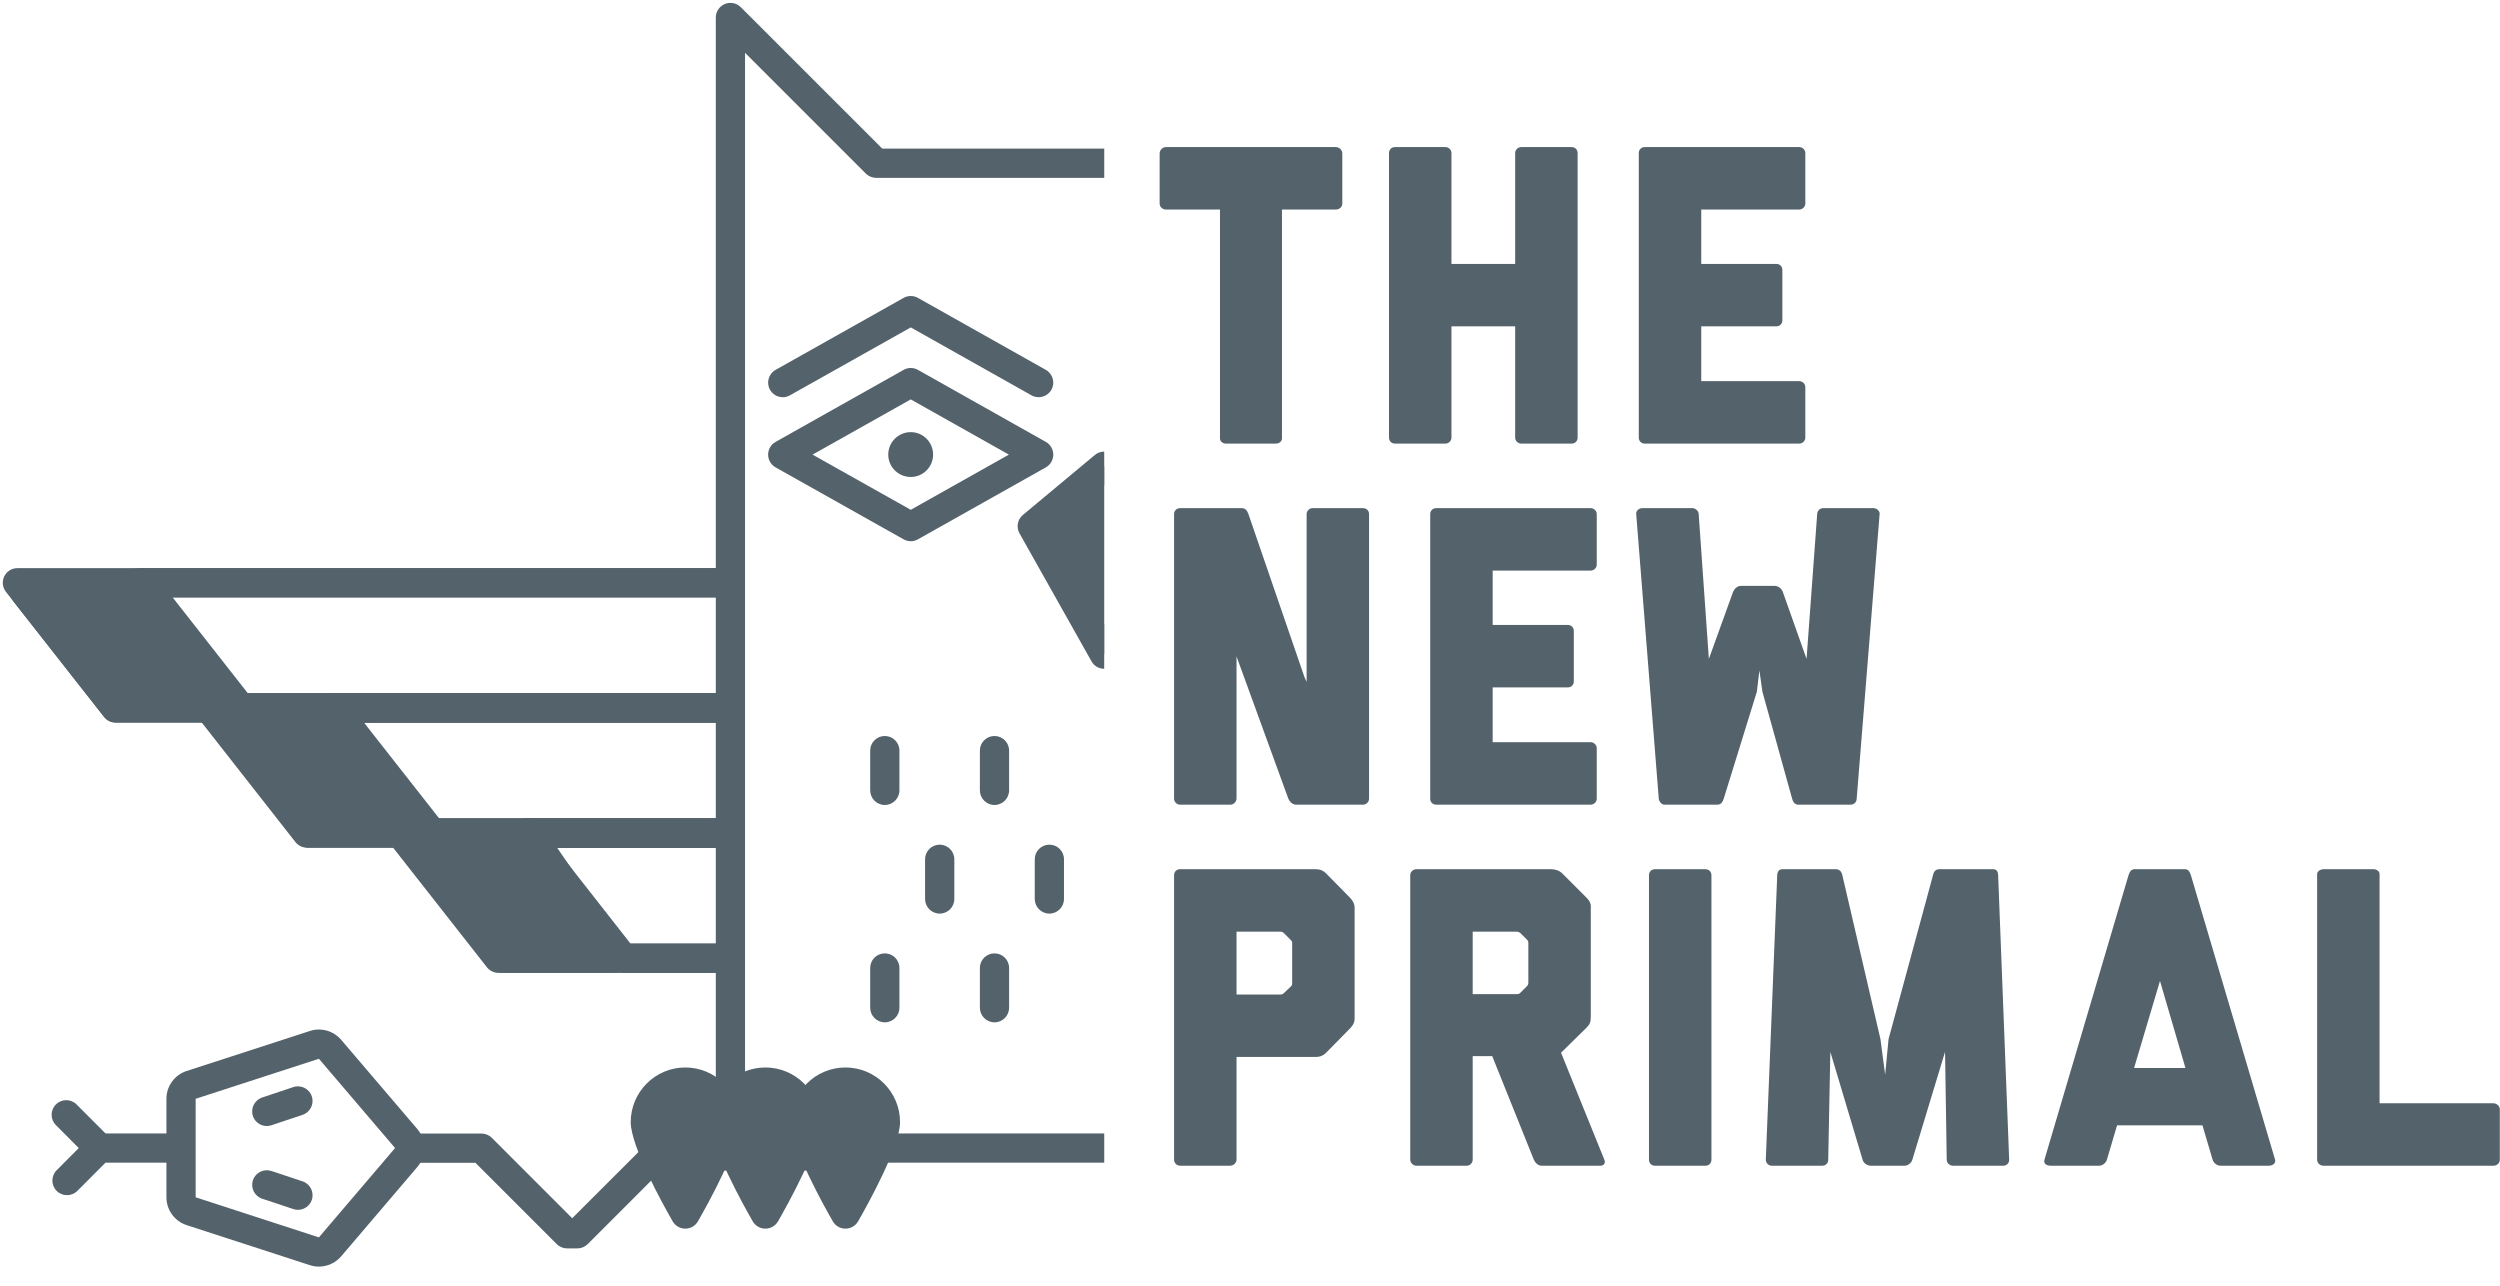 <svg width="103" height="53" viewBox="0 0 103 53" fill="none" xmlns="http://www.w3.org/2000/svg" className="has-dark-version">
<path d="M50.507 18.276C50.385 18.276 50.263 18.188 50.263 18.066V8.633H48.04C47.899 8.633 47.777 8.527 47.777 8.388V6.323C47.777 6.182 47.899 6.06 48.04 6.06H55.04C55.18 6.06 55.303 6.182 55.303 6.323V8.388C55.303 8.527 55.18 8.633 55.04 8.633H52.817V18.066C52.817 18.188 52.695 18.276 52.572 18.276H50.507Z" fill="#53626B"/>
<path d="M62.67 18.276C62.548 18.276 62.425 18.171 62.425 18.031V13.445H59.8V18.031C59.8 18.171 59.677 18.276 59.555 18.276H57.472C57.332 18.276 57.227 18.171 57.227 18.031V6.305C57.227 6.165 57.332 6.06 57.472 6.06H59.555C59.677 6.06 59.8 6.165 59.8 6.305V10.873H62.425V6.305C62.425 6.165 62.548 6.06 62.67 6.06H64.752C64.893 6.06 64.998 6.165 64.998 6.305V18.031C64.998 18.171 64.893 18.276 64.752 18.276H62.67Z" fill="#53626B"/>
<path d="M67.763 18.276C67.622 18.276 67.518 18.171 67.518 18.031V6.305C67.518 6.165 67.622 6.06 67.763 6.06H74.133C74.255 6.06 74.379 6.165 74.379 6.305V8.388C74.379 8.527 74.255 8.633 74.133 8.633H70.091V10.873H73.188C73.328 10.873 73.433 10.978 73.433 11.118V13.2C73.433 13.341 73.328 13.445 73.188 13.445H70.091V15.703H74.133C74.255 15.703 74.379 15.809 74.379 15.948V18.031C74.379 18.171 74.255 18.276 74.133 18.276H67.763Z" fill="#53626B"/>
<path d="M53.395 33.152C53.254 33.152 53.132 33.029 53.08 32.907L50.945 27.044V32.907C50.945 33.029 50.822 33.152 50.7 33.152H48.617C48.477 33.152 48.372 33.029 48.372 32.907V21.18C48.372 21.041 48.477 20.936 48.617 20.936H51.172C51.294 20.936 51.382 21.024 51.435 21.18L53.745 27.901L53.833 28.093V21.18C53.833 21.041 53.955 20.936 54.077 20.936H56.161C56.3 20.936 56.405 21.041 56.405 21.18V32.907C56.405 33.029 56.3 33.152 56.161 33.152H53.395Z" fill="#53626B"/>
<path d="M59.17 33.152C59.029 33.152 58.925 33.047 58.925 32.907V21.18C58.925 21.041 59.029 20.936 59.17 20.936H65.54C65.662 20.936 65.786 21.041 65.786 21.18V23.264C65.786 23.403 65.662 23.508 65.54 23.508H61.498V25.748H64.595C64.736 25.748 64.841 25.853 64.841 25.994V28.076C64.841 28.217 64.736 28.321 64.595 28.321H61.498V30.579H65.54C65.662 30.579 65.786 30.684 65.786 30.824V32.907C65.786 33.047 65.662 33.152 65.54 33.152H59.17Z" fill="#53626B"/>
<path d="M74.08 33.152C73.958 33.152 73.87 33.047 73.836 32.907L72.611 28.497L72.487 27.621L72.383 28.497L71.017 32.907C70.965 33.064 70.895 33.152 70.755 33.152H68.567C68.445 33.152 68.34 32.994 68.34 32.889L67.412 21.18C67.395 21.058 67.517 20.936 67.657 20.936H69.723C69.862 20.936 69.986 21.058 69.986 21.18L70.405 27.148L71.403 24.384C71.455 24.261 71.578 24.138 71.718 24.138H73.118C73.257 24.138 73.398 24.243 73.451 24.384L74.43 27.148L74.868 21.18C74.868 21.058 74.973 20.936 75.114 20.936H77.196C77.318 20.936 77.459 21.058 77.44 21.18L76.495 32.907C76.495 33.011 76.425 33.152 76.234 33.152H74.08Z" fill="#53626B"/>
<path d="M53.185 40.642C53.202 40.625 53.237 40.589 53.237 40.537V38.857C53.237 38.804 53.237 38.787 53.185 38.734L52.888 38.436C52.852 38.402 52.8 38.384 52.747 38.384H50.945V40.974H52.747C52.817 40.974 52.852 40.957 52.888 40.922L53.185 40.642ZM48.617 48.027C48.477 48.027 48.372 47.905 48.372 47.782V36.057C48.372 35.916 48.477 35.811 48.617 35.811H54.182C54.357 35.811 54.497 35.846 54.637 35.987L55.618 36.984C55.81 37.194 55.81 37.316 55.81 37.44V41.903C55.81 42.007 55.827 42.164 55.618 42.374L54.637 43.372C54.48 43.53 54.305 43.547 54.218 43.547H50.945V47.782C50.945 47.905 50.822 48.027 50.682 48.027H48.617Z" fill="#53626B"/>
<path d="M62.915 40.625C62.95 40.589 62.968 40.537 62.968 40.484V38.892C62.968 38.804 62.968 38.77 62.915 38.717L62.652 38.454C62.583 38.385 62.513 38.385 62.425 38.385H60.675V40.957H62.513C62.547 40.957 62.583 40.957 62.635 40.905L62.915 40.625ZM63.511 48.028C63.37 48.028 63.248 47.905 63.195 47.782L61.48 43.513H60.675V47.782C60.675 47.905 60.57 48.028 60.429 48.028H58.347C58.225 48.028 58.102 47.905 58.102 47.782V36.057C58.102 35.917 58.225 35.812 58.347 35.812H63.913C64.07 35.812 64.245 35.865 64.368 35.987L65.365 36.985C65.576 37.195 65.54 37.334 65.54 37.475V41.885C65.54 42.113 65.505 42.199 65.365 42.34L64.315 43.372L66.1 47.782C66.153 47.905 66.1 48.028 65.925 48.028H63.511Z" fill="#53626B"/>
<path d="M68.183 48.028C68.042 48.028 67.938 47.922 67.938 47.783V36.056C67.938 35.917 68.042 35.812 68.183 35.812H70.265C70.406 35.812 70.511 35.917 70.511 36.056V47.783C70.511 47.922 70.406 48.028 70.265 48.028H68.183Z" fill="#53626B"/>
<path d="M80.468 48.028C80.329 48.028 80.205 47.922 80.205 47.783L80.136 43.337L78.788 47.783C78.753 47.905 78.613 48.028 78.473 48.028H77.073C76.933 48.028 76.776 47.922 76.74 47.783L75.41 43.337L75.323 47.783C75.323 47.922 75.218 48.028 75.077 48.028H72.995C72.873 48.028 72.751 47.922 72.751 47.783L73.222 36.056C73.222 35.934 73.292 35.812 73.416 35.812H75.638C75.778 35.812 75.866 35.9 75.9 36.039L77.475 42.813L77.668 44.282L77.808 42.813L79.645 36.039C79.681 35.881 79.769 35.812 79.908 35.812H82.131C82.27 35.812 82.323 35.934 82.323 36.056L82.778 47.783C82.778 47.922 82.674 48.028 82.533 48.028H80.468Z" fill="#53626B"/>
<path d="M88.991 40.414L87.924 44.002H90.041L88.991 40.414ZM91.477 48.027C91.336 48.027 91.197 47.905 91.161 47.782L90.741 46.365H87.223L86.803 47.782C86.768 47.905 86.629 48.027 86.488 48.027H84.493C84.265 48.027 84.195 47.905 84.231 47.782L87.696 36.057C87.749 35.899 87.818 35.811 87.941 35.811H90.024C90.146 35.811 90.216 35.899 90.269 36.074L93.734 47.782C93.769 47.905 93.664 48.027 93.471 48.027H91.477Z" fill="#53626B"/>
<path d="M95.729 48.028C95.588 48.028 95.466 47.922 95.466 47.783V36.004C95.466 35.9 95.606 35.812 95.729 35.812H97.794C97.916 35.812 98.038 35.9 98.038 36.004V45.455H102.729C102.869 45.455 102.992 45.577 102.992 45.7V47.783C102.992 47.922 102.869 48.028 102.729 48.028H95.729Z" fill="#53626B"/>
<path d="M23.787 51.434H23.363C23.204 51.434 23.051 51.37 22.938 51.257L19.589 47.908H17.013C16.68 47.908 16.411 47.638 16.411 47.306C16.411 46.973 16.68 46.703 17.013 46.703H19.839C19.999 46.703 20.151 46.767 20.265 46.88L23.575 50.191L26.567 47.201C26.68 47.087 26.834 47.025 26.992 47.025H34.106C34.438 47.025 34.708 47.294 34.708 47.627C34.708 47.958 34.438 48.228 34.106 48.228H27.242L24.213 51.258C24.1 51.37 23.947 51.434 23.787 51.434Z" fill="#53626B"/>
<path d="M13.139 42.416C13.014 42.416 12.889 42.436 12.768 42.476L7.689 44.125C7.193 44.286 6.857 44.748 6.857 45.27V49.329C6.857 49.851 7.193 50.313 7.689 50.475L12.768 52.125C12.889 52.165 13.014 52.184 13.139 52.184C13.485 52.184 13.822 52.033 14.056 51.761L17.194 48.08C17.578 47.63 17.578 46.967 17.194 46.517L14.056 42.839C13.822 42.566 13.485 42.416 13.139 42.416ZM13.139 43.621L16.277 47.299L13.139 50.98L8.061 49.329V45.27L13.139 43.621Z" fill="#53626B"/>
<path d="M10.991 46.392C10.74 46.392 10.504 46.233 10.42 45.98C10.315 45.665 10.485 45.324 10.8 45.218L12.084 44.788C12.4 44.683 12.741 44.853 12.846 45.169C12.952 45.484 12.782 45.825 12.467 45.931L11.182 46.361C11.119 46.381 11.054 46.392 10.991 46.392Z" fill="#53626B"/>
<path d="M12.275 49.845C12.213 49.845 12.149 49.835 12.086 49.814L10.801 49.387C10.486 49.282 10.316 48.941 10.421 48.626C10.525 48.31 10.865 48.141 11.182 48.244L12.466 48.672C12.782 48.777 12.952 49.117 12.847 49.433C12.764 49.685 12.528 49.845 12.275 49.845Z" fill="#53626B"/>
<path d="M2.76 49.241C2.606 49.241 2.453 49.183 2.335 49.065C2.1 48.831 2.099 48.449 2.334 48.214L3.669 46.875C3.782 46.762 3.935 46.698 4.095 46.698H7.044C7.376 46.698 7.646 46.968 7.646 47.3C7.646 47.633 7.376 47.903 7.044 47.903H4.346L3.187 49.064C3.069 49.182 2.915 49.241 2.76 49.241Z" fill="#53626B"/>
<path d="M4.095 47.903C3.941 47.903 3.787 47.843 3.669 47.725L2.302 46.354C2.068 46.119 2.068 45.737 2.305 45.503C2.539 45.267 2.921 45.268 3.156 45.504L4.523 46.875C4.757 47.111 4.756 47.492 4.521 47.727C4.403 47.844 4.25 47.903 4.095 47.903Z" fill="#53626B"/>
<path d="M33.477 18.73L37.523 21.004L41.566 18.73L37.523 16.455L33.477 18.73ZM37.523 22.298C37.422 22.298 37.32 22.272 37.228 22.22L31.954 19.256C31.764 19.148 31.647 18.948 31.647 18.73C31.647 18.513 31.764 18.313 31.954 18.206L37.228 15.239C37.411 15.135 37.635 15.135 37.819 15.239L43.088 18.206C43.278 18.313 43.395 18.513 43.395 18.73C43.395 18.948 43.278 19.148 43.088 19.256L37.819 22.22C37.727 22.272 37.625 22.298 37.523 22.298Z" fill="#53626B"/>
<path d="M38.444 18.73C38.444 19.238 38.031 19.651 37.523 19.651C37.011 19.651 36.596 19.238 36.596 18.73C36.596 18.217 37.011 17.804 37.523 17.804C38.031 17.804 38.444 18.217 38.444 18.73Z" fill="#53626B"/>
<path d="M32.25 16.365C32.039 16.365 31.835 16.255 31.724 16.058C31.561 15.768 31.665 15.401 31.954 15.239L37.228 12.273C37.412 12.17 37.636 12.17 37.819 12.273L43.089 15.239C43.378 15.402 43.481 15.769 43.317 16.058C43.155 16.348 42.787 16.451 42.498 16.288L37.524 13.489L32.544 16.288C32.451 16.34 32.349 16.365 32.25 16.365Z" fill="#53626B"/>
<path d="M45.494 19.21V26.949L45.493 26.951L42.527 21.68L45.493 19.209L45.494 19.21Z" fill="#53626B"/>
<path d="M45.108 18.745L42.142 21.216C41.919 21.402 41.861 21.721 42.004 21.975L44.97 27.247C45.075 27.437 45.276 27.554 45.493 27.554L45.494 25.722L45.493 25.725L43.298 21.822L45.493 19.992L45.494 19.993V18.606C45.357 18.606 45.22 18.652 45.108 18.745Z" fill="#53626B"/>
<path d="M35.673 7.152C35.785 7.264 35.94 7.328 36.099 7.328H45.495V6.123H36.349L30.52 0.295C30.349 0.123 30.089 0.071 29.864 0.165C29.639 0.259 29.491 0.478 29.491 0.721V47.3C29.491 47.632 29.762 47.903 30.095 47.903H45.495V46.699H30.696V2.175L35.673 7.152Z" fill="#53626B"/>
<path d="M38.715 37.64C38.383 37.64 38.113 37.371 38.113 37.038V35.403C38.113 35.07 38.383 34.8 38.715 34.8C39.048 34.8 39.318 35.07 39.318 35.403V37.038C39.318 37.371 39.048 37.64 38.715 37.64Z" fill="#53626B"/>
<path d="M43.234 37.64C42.902 37.64 42.632 37.371 42.632 37.038V35.403C42.632 35.07 42.902 34.8 43.234 34.8C43.567 34.8 43.836 35.07 43.836 35.403V37.038C43.836 37.371 43.567 37.64 43.234 37.64Z" fill="#53626B"/>
<path d="M36.454 33.165C36.121 33.165 35.852 32.895 35.852 32.563V30.924C35.852 30.593 36.121 30.323 36.454 30.323C36.787 30.323 37.056 30.593 37.056 30.924V32.563C37.056 32.895 36.787 33.165 36.454 33.165Z" fill="#53626B"/>
<path d="M40.973 33.165C40.641 33.165 40.371 32.895 40.371 32.563V30.924C40.371 30.593 40.641 30.323 40.973 30.323C41.306 30.323 41.575 30.593 41.575 30.924V32.563C41.575 32.895 41.306 33.165 40.973 33.165Z" fill="#53626B"/>
<path d="M36.454 42.12C36.121 42.12 35.852 41.85 35.852 41.517V39.881C35.852 39.548 36.121 39.279 36.454 39.279C36.787 39.279 37.056 39.548 37.056 39.881V41.517C37.056 41.85 36.787 42.12 36.454 42.12Z" fill="#53626B"/>
<path d="M40.973 42.12C40.641 42.12 40.371 41.85 40.371 41.517V39.881C40.371 39.548 40.641 39.279 40.973 39.279C41.306 39.279 41.575 39.548 41.575 39.881V41.517C41.575 41.85 41.306 42.12 40.973 42.12Z" fill="#53626B"/>
<path d="M29.499 29.768H4.763C4.579 29.768 4.404 29.682 4.29 29.538L0.244 24.383C0.101 24.201 0.075 23.954 0.175 23.747C0.276 23.539 0.486 23.408 0.717 23.408H29.499C29.831 23.408 30.101 23.678 30.101 24.01C30.101 24.343 29.831 24.613 29.499 24.613H1.955L5.057 28.563H29.499C29.831 28.563 30.101 28.833 30.101 29.166C30.101 29.498 29.831 29.768 29.499 29.768Z" fill="#53626B"/>
<path d="M29.499 34.924H12.645C12.46 34.924 12.285 34.838 12.171 34.693L8.131 29.538C7.988 29.356 7.962 29.109 8.063 28.902C8.164 28.694 8.374 28.564 8.604 28.564H29.499C29.831 28.564 30.101 28.834 30.101 29.165C30.101 29.498 29.831 29.767 29.499 29.767H9.842L12.939 33.719H29.499C29.831 33.719 30.101 33.989 30.101 34.322C30.101 34.654 29.831 34.924 29.499 34.924Z" fill="#53626B"/>
<path d="M29.499 40.081H20.533C20.349 40.081 20.174 39.995 20.06 39.85L16.015 34.694C15.874 34.512 15.847 34.266 15.948 34.058C16.049 33.851 16.259 33.72 16.49 33.72H29.499C29.831 33.72 30.101 33.99 30.101 34.322C30.101 34.655 29.831 34.924 29.499 34.924H17.727L20.827 38.876H29.499C29.831 38.876 30.101 39.146 30.101 39.479C30.101 39.811 29.831 40.081 29.499 40.081Z" fill="#53626B"/>
<path d="M29.915 29.768H9.919C9.734 29.768 9.559 29.682 9.445 29.537L5.401 24.382C5.26 24.201 5.233 23.954 5.334 23.747C5.435 23.539 5.645 23.408 5.876 23.408H29.915C30.247 23.408 30.517 23.678 30.517 24.01C30.517 24.343 30.247 24.613 29.915 24.613H7.112L10.212 28.563H29.915C30.247 28.563 30.517 28.833 30.517 29.166C30.517 29.498 30.247 29.768 29.915 29.768Z" fill="#53626B"/>
<path d="M29.915 34.924H17.801C17.617 34.924 17.442 34.838 17.328 34.694L13.281 29.538C13.139 29.356 13.112 29.109 13.213 28.902C13.315 28.695 13.525 28.564 13.755 28.564H29.915C30.247 28.564 30.517 28.834 30.517 29.165C30.517 29.498 30.247 29.767 29.915 29.767H14.992L18.095 33.719H29.915C30.247 33.719 30.517 33.989 30.517 34.322C30.517 34.654 30.247 34.924 29.915 34.924Z" fill="#53626B"/>
<path d="M29.915 40.081H25.684C25.498 40.081 25.324 39.995 25.209 39.85L21.169 34.694C21.026 34.512 21.001 34.265 21.102 34.058C21.203 33.851 21.413 33.72 21.642 33.72H29.915C30.247 33.72 30.517 33.99 30.517 34.322C30.517 34.655 30.247 34.924 29.915 34.924H22.88L25.977 38.876H29.915C30.247 38.876 30.517 39.146 30.517 39.479C30.517 39.811 30.247 40.081 29.915 40.081Z" fill="#53626B"/>
<path d="M1.018 24.396L4.763 29.165H9.402L5.875 24.011L1.018 24.396Z" fill="#53626B"/>
<path d="M5.056 28.564H8.261L5.575 24.639L2.185 24.908L5.056 28.564ZM9.401 29.768H4.764C4.578 29.768 4.404 29.684 4.289 29.537L0.545 24.768C0.407 24.593 0.377 24.358 0.466 24.154C0.556 23.951 0.749 23.814 0.97 23.796L5.828 23.41C6.038 23.392 6.25 23.493 6.372 23.671L9.898 28.825C10.025 29.01 10.039 29.249 9.935 29.447C9.83 29.645 9.625 29.768 9.401 29.768Z" fill="#53626B"/>
<path d="M8.987 29.548L12.731 34.322H17.369L13.842 29.165L8.987 29.548Z" fill="#53626B"/>
<path d="M13.024 33.72H16.228L13.542 29.794L10.155 30.06L13.024 33.72ZM17.369 34.924H12.732C12.547 34.924 12.372 34.839 12.258 34.693L8.514 29.92C8.376 29.745 8.347 29.509 8.436 29.306C8.525 29.102 8.718 28.965 8.94 28.948L13.795 28.565C14.012 28.553 14.218 28.648 14.339 28.826L17.866 33.981C17.991 34.166 18.005 34.405 17.902 34.603C17.797 34.8 17.593 34.924 17.369 34.924Z" fill="#53626B"/>
<path d="M16.955 34.704L20.698 39.477H25.338L21.81 34.321L16.955 34.704Z" fill="#53626B"/>
<path d="M20.991 38.875H24.196L21.51 34.949L18.123 35.217L20.991 38.875ZM25.338 40.079H20.699C20.514 40.079 20.339 39.994 20.224 39.849L16.482 35.076C16.345 34.901 16.315 34.666 16.404 34.462C16.493 34.259 16.687 34.122 16.908 34.105L21.763 33.722C21.982 33.706 22.186 33.804 22.307 33.982L25.835 39.136C25.96 39.322 25.974 39.56 25.87 39.758C25.766 39.955 25.562 40.079 25.338 40.079Z" fill="#53626B"/>
<path d="M29.884 46.232C29.884 47.142 28.235 50.017 28.235 50.017C28.235 50.017 26.588 47.142 26.588 46.232C26.588 45.319 27.327 44.582 28.235 44.582C29.149 44.582 29.884 45.319 29.884 46.232Z" fill="#53626B"/>
<path d="M28.234 45.185C27.658 45.185 27.189 45.654 27.189 46.233C27.189 46.588 27.671 47.678 28.234 48.762C28.8 47.678 29.281 46.587 29.281 46.233C29.281 45.654 28.811 45.185 28.234 45.185ZM28.234 50.62C28.018 50.62 27.819 50.503 27.712 50.317C27.307 49.61 25.986 47.225 25.986 46.233C25.986 44.99 26.994 43.98 28.234 43.98C29.476 43.98 30.485 44.99 30.485 46.233C30.485 47.225 29.162 49.61 28.756 50.317C28.649 50.505 28.45 50.62 28.234 50.62Z" fill="#53626B"/>
<path d="M33.185 46.232C33.185 47.142 31.534 50.017 31.534 50.017C31.534 50.017 29.883 47.142 29.883 46.232C29.883 45.319 30.622 44.582 31.534 44.582C32.444 44.582 33.185 45.319 33.185 46.232Z" fill="#53626B"/>
<path d="M31.533 45.185C30.956 45.185 30.486 45.654 30.486 46.233C30.486 46.588 30.968 47.679 31.533 48.763C32.1 47.679 32.582 46.588 32.582 46.233C32.582 45.654 32.113 45.185 31.533 45.185ZM31.533 50.62C31.317 50.62 31.118 50.505 31.011 50.317C30.605 49.61 29.282 47.225 29.282 46.233C29.282 44.99 30.292 43.98 31.533 43.98C32.776 43.98 33.787 44.99 33.787 46.233C33.787 47.226 32.461 49.611 32.056 50.317C31.948 50.505 31.749 50.62 31.533 50.62Z" fill="#53626B"/>
<path d="M36.48 46.232C36.48 47.142 34.832 50.017 34.832 50.017C34.832 50.017 33.185 47.142 33.185 46.232C33.185 45.319 33.923 44.582 34.832 44.582C35.742 44.582 36.48 45.319 36.48 46.232Z" fill="#53626B"/>
<path d="M34.833 45.185C34.257 45.185 33.787 45.654 33.787 46.233C33.787 46.588 34.268 47.678 34.833 48.762C35.398 47.678 35.879 46.588 35.879 46.233C35.879 45.654 35.409 45.185 34.833 45.185ZM34.833 50.62C34.617 50.62 34.418 50.505 34.311 50.317C33.905 49.61 32.583 47.225 32.583 46.233C32.583 44.99 33.592 43.98 34.833 43.98C36.074 43.98 37.082 44.99 37.082 46.233C37.082 47.225 35.761 49.61 35.355 50.317C35.248 50.505 35.049 50.62 34.833 50.62Z" fill="#53626B"/>
</svg>
